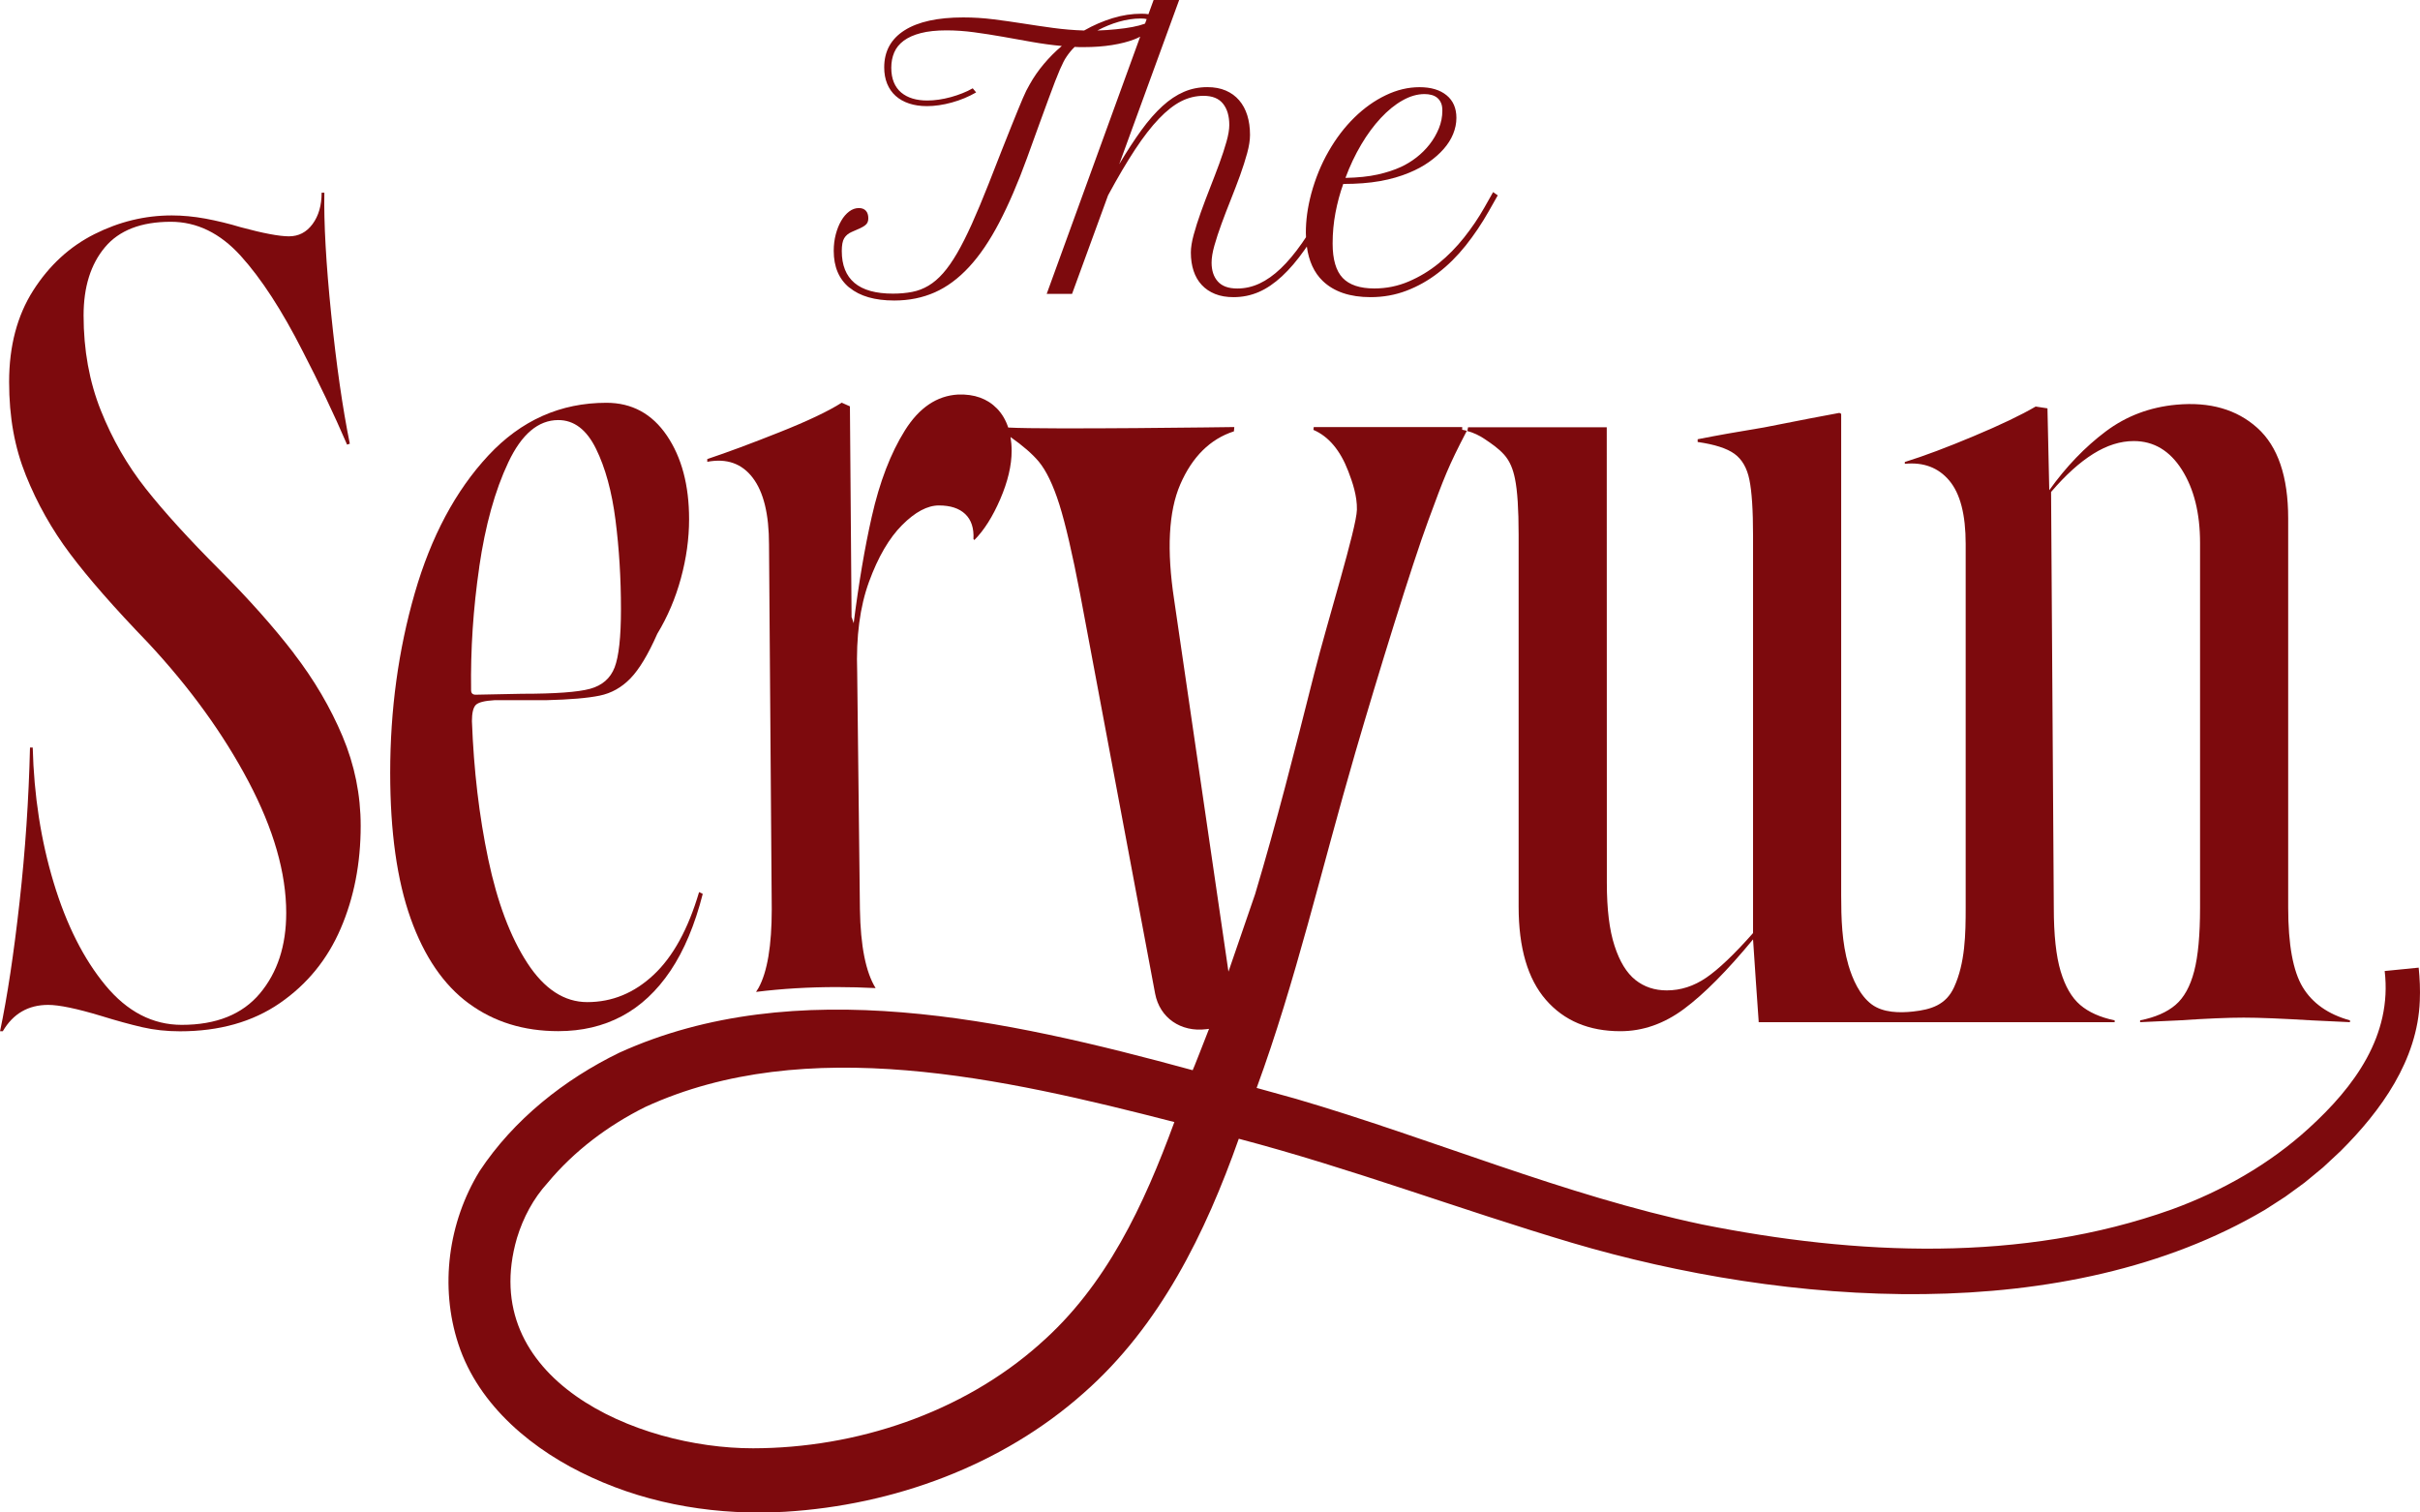 <svg width="688" height="430" viewBox="0 0 688 430" fill="none" xmlns="http://www.w3.org/2000/svg">
<g clip-path="url(#clip0_330_160)">
<path d="M83.547 185.738C77.78 178.243 70.764 170.36 62.501 162.075C53.725 153.289 46.696 145.573 41.455 138.939C36.2 132.305 31.944 124.894 28.672 116.706C25.4 108.517 23.764 99.51 23.764 89.684C23.764 81.579 25.788 75.125 29.836 70.296C33.885 65.466 40.124 63.051 48.567 63.051C55.971 63.051 62.598 66.285 68.449 72.752C74.3 79.219 80.151 88.227 86.015 99.774C90.66 108.739 94.875 117.608 98.674 126.407L99.45 126.143C97.384 115.97 95.624 103.687 94.154 89.295C92.684 74.903 92.046 63.398 92.213 54.779H91.436C91.436 58.402 90.577 61.372 88.858 63.703C87.138 66.035 84.892 67.187 82.147 67.187C79.402 67.187 74.827 66.326 68.463 64.605C65.011 63.564 61.655 62.76 58.383 62.149C55.111 61.552 51.922 61.247 48.831 61.247C41.247 61.247 33.94 63.009 26.883 66.548C19.826 70.087 14.003 75.431 9.442 82.578C4.88 89.739 2.592 98.4 2.592 108.559C2.592 118.718 4.187 127.267 7.376 135.192C10.565 143.116 14.738 150.541 19.909 157.425C25.081 164.323 32.471 172.775 42.12 182.768C54.002 195.522 63.513 208.665 70.653 222.197C77.794 235.728 81.371 248.177 81.371 259.558C81.371 268.87 78.875 276.49 73.884 282.443C68.893 288.384 61.489 291.367 51.673 291.367C43.41 291.367 36.172 287.62 29.975 280.126C23.777 272.631 18.869 262.889 15.251 250.911C11.632 238.934 9.65 226.138 9.303 212.523H8.527C8.18 227.179 7.196 241.835 5.559 256.477C3.923 271.132 2.079 283.359 0.014 293.186H0.79C3.716 288.189 8.027 285.691 13.698 285.691C16.804 285.691 21.795 286.732 28.672 288.8C33.15 290.188 37.06 291.256 40.429 292.034C43.784 292.811 47.361 293.199 51.146 293.199C62.335 293.199 71.804 290.535 79.555 285.191C87.305 279.848 93.073 272.784 96.858 263.985C100.642 255.2 102.542 245.457 102.542 234.771C102.542 225.985 100.823 217.492 97.371 209.303C93.918 201.115 89.315 193.274 83.547 185.779V185.738Z" fill="#7D0A0D"/>
<path d="M133.28 285.274C140.421 290.534 148.906 293.157 158.722 293.157C165.432 293.157 171.463 291.742 176.801 288.897C182.139 286.051 186.742 281.749 190.624 275.976C194.492 270.202 197.556 262.916 199.788 254.131L198.749 253.617C195.643 264.137 191.345 271.979 185.827 277.141C180.309 282.318 174.028 284.9 166.971 284.9C160.427 284.9 154.743 281.194 149.918 273.783C145.093 266.372 141.391 256.546 138.812 244.305C136.233 232.064 134.681 218.962 134.168 205.001C134.168 202.766 134.514 201.253 135.207 200.476C135.901 199.699 137.703 199.227 140.629 199.061H155.353C162.063 198.894 167.11 198.464 170.465 197.77C173.82 197.09 176.746 195.438 179.241 192.857C181.737 190.275 184.274 186.056 186.867 180.186C189.792 175.356 192.038 170.096 193.577 164.42C195.13 158.729 195.906 153.136 195.906 147.613C195.906 137.967 193.799 130.028 189.584 123.825C185.369 117.621 179.643 114.512 172.406 114.512C159.318 114.512 148.129 119.508 138.826 129.501C129.523 139.494 122.549 152.553 117.905 168.666C113.26 184.779 110.931 201.808 110.931 219.726C110.931 236.449 112.872 250.231 116.74 261.098C120.608 271.951 126.126 280.014 133.266 285.274H133.28ZM136.247 161.172C137.967 149.361 140.726 139.452 144.511 131.444C148.296 123.422 153.037 119.425 158.722 119.425C163.2 119.425 166.763 122.145 169.439 127.572C172.101 132.998 173.959 139.771 174.985 147.862C176.025 155.968 176.538 164.406 176.538 173.205C176.538 181.129 175.928 186.653 174.735 189.748C173.529 192.857 171.2 194.883 167.761 195.827C164.309 196.771 157.862 197.242 148.393 197.242L135.221 197.506C134.362 197.506 133.932 197.076 133.932 196.215C133.766 184.668 134.528 172.997 136.261 161.186L136.247 161.172Z" fill="#7D0A0D"/>
<path d="M427.555 129.182C429.343 131.167 430.175 133.526 430.702 136.094C431.395 139.452 431.742 144.754 431.742 151.999V257.74C431.742 269.467 434.321 278.294 439.492 284.248C444.663 290.202 451.721 293.172 460.677 293.172C467.041 293.172 473.072 291.062 478.756 286.843C484.441 282.624 490.985 276.032 498.389 267.066C498.389 267.066 499.941 290.34 499.983 290.34V290.604H601.194V290.091C597.062 289.23 593.79 287.759 591.378 285.691C588.966 283.623 587.122 280.431 585.832 276.129C584.543 271.826 583.891 265.789 583.891 258.031L583.115 139.869C587.246 135.039 591.253 131.431 595.121 129.016C598.99 126.601 602.83 125.393 606.615 125.393C612.3 125.393 616.861 128.114 620.299 133.54C623.738 138.967 625.471 145.906 625.471 154.358V258.031C625.471 265.789 624.916 271.826 623.793 276.129C622.67 280.445 620.91 283.623 618.497 285.691C616.085 287.759 612.729 289.23 608.431 290.091V290.604L619.537 290.091C627.287 289.577 633.401 289.313 637.88 289.313C642.358 289.313 648.639 289.577 657.248 290.091L668.091 290.604V290.091C661.893 288.37 657.415 285.219 654.656 280.653C651.897 276.087 650.524 268.551 650.524 258.031V147.377C650.524 135.483 647.599 126.906 641.748 121.646C635.897 116.386 628.23 114.193 618.761 115.054C611.177 115.748 604.466 118.288 598.615 122.687C592.764 127.087 587.413 132.638 582.602 139.369L582.089 116.095L578.734 115.581C574.602 117.996 568.751 120.8 561.167 123.978C553.583 127.17 547.053 129.626 541.535 131.347V131.861C546.873 131.347 551.088 132.943 554.193 136.649C557.299 140.355 558.838 146.35 558.838 154.622V258.045C558.838 265.512 558.713 273.783 555.524 280.695C553.209 285.719 548.98 287.023 543.864 287.579C540.065 287.995 535.379 287.939 532.149 285.566C528.738 283.054 526.658 278.335 525.508 274.408C523.636 267.996 523.442 261.07 523.442 254.423V117.649L522.929 117.386L514.666 118.94L501.494 121.521C494.091 122.729 487.81 123.853 482.638 124.88V125.657C487.463 126.351 490.943 127.461 493.092 129.016C495.241 130.57 496.669 133.027 497.349 136.385C498.042 139.744 498.389 145.046 498.389 152.29V265.276C493.051 271.313 488.614 275.532 485.092 277.947C481.557 280.362 477.814 281.569 473.862 281.569C470.41 281.569 467.443 280.584 464.947 278.599C462.452 276.614 460.469 273.395 459.013 268.898C457.544 264.415 456.823 258.475 456.823 251.064L456.795 121.466H417.364L417.226 122.243C417.17 122.34 417.129 122.423 417.087 122.521C418.875 122.979 420.609 123.811 422.12 124.838C424.061 126.143 426.03 127.489 427.596 129.238L427.555 129.182Z" fill="#7D0A0D"/>
<path d="M241.507 81.773C244.474 84.215 248.73 85.436 254.248 85.436C258.435 85.436 262.276 84.659 265.756 83.119C269.236 81.578 272.48 79.163 275.502 75.902C278.525 72.641 281.381 68.435 284.057 63.314C286.733 58.193 289.381 52.072 291.973 44.939C293.304 41.233 294.469 37.999 295.481 35.252C296.493 32.504 297.353 30.13 298.088 28.132C298.823 26.133 299.446 24.468 299.959 23.136C300.486 21.803 300.93 20.693 301.318 19.791C301.706 18.903 302.053 18.167 302.344 17.598C302.635 17.029 302.926 16.529 303.218 16.113C303.536 15.627 303.897 15.155 304.271 14.697C304.646 14.239 305.062 13.781 305.519 13.337C305.977 13.365 306.434 13.393 306.878 13.393H308.237C311.065 13.393 313.699 13.198 316.139 12.81C318.58 12.421 320.687 11.88 322.448 11.2C323.072 10.964 323.626 10.7 324.153 10.423L297.575 83.549H304.784L315.016 55.542C317.775 50.435 320.34 46.091 322.697 42.51C325.054 38.929 327.314 36.015 329.477 33.753C331.64 31.491 333.747 29.839 335.785 28.798C337.837 27.757 339.959 27.244 342.177 27.244C344.673 27.244 346.517 27.993 347.709 29.492C348.901 30.991 349.484 33.003 349.484 35.543C349.484 36.806 349.22 38.402 348.679 40.303C348.139 42.205 347.473 44.259 346.655 46.479C345.837 48.686 344.964 50.99 344.021 53.377C343.078 55.764 342.205 58.096 341.387 60.372C340.569 62.648 339.903 64.771 339.362 66.742C338.822 68.713 338.558 70.392 338.558 71.794C338.558 73.709 338.822 75.458 339.335 77.012C339.848 78.567 340.624 79.913 341.65 81.009C342.676 82.12 343.938 82.966 345.449 83.577C346.96 84.188 348.707 84.479 350.69 84.479C353.227 84.479 355.612 83.993 357.858 83.022C360.104 82.05 362.294 80.551 364.457 78.553C366.62 76.554 368.783 74.014 370.946 70.947C371.14 70.67 371.334 70.364 371.528 70.087C372.097 74.237 373.594 77.512 376.048 79.871C379.237 82.938 383.771 84.479 389.649 84.479C393.254 84.479 396.665 83.868 399.867 82.647C403.07 81.426 406.079 79.732 408.879 77.567C411.694 75.402 414.286 72.821 416.671 69.837C419.056 66.839 421.26 63.578 423.271 60.025L425.808 55.542L424.491 54.612L421.954 59.095C420.331 61.954 418.432 64.757 416.255 67.505C414.078 70.253 411.68 72.696 409.046 74.847C406.411 76.998 403.555 78.719 400.463 80.038C397.372 81.356 394.127 82.008 390.717 82.008C386.627 82.008 383.618 81.009 381.719 79.011C379.819 77.012 378.863 73.751 378.863 69.226C378.863 66.27 379.126 63.37 379.667 60.511C380.207 57.666 380.942 54.917 381.885 52.294C385.781 52.294 389.261 52.031 392.311 51.489C395.361 50.948 398.162 50.143 400.699 49.075C402.751 48.228 404.595 47.229 406.231 46.077C407.867 44.925 409.281 43.676 410.446 42.343C411.611 41.011 412.512 39.596 413.122 38.097C413.732 36.598 414.051 35.071 414.051 33.517C414.051 30.755 413.122 28.604 411.25 27.077C409.378 25.55 406.827 24.787 403.569 24.787C400.311 24.787 397.15 25.55 393.961 27.077C390.772 28.604 387.805 30.713 385.046 33.42C382.287 36.126 379.833 39.318 377.712 43.038C375.577 46.743 373.941 50.782 372.762 55.14C372.249 57.096 371.861 58.998 371.611 60.844C371.362 62.69 371.251 64.452 371.251 66.118C371.251 66.576 371.279 67.006 371.292 67.436C370.904 68.019 370.502 68.616 370.128 69.157C368.118 72.03 366.107 74.431 364.111 76.332C362.114 78.234 360.09 79.663 358.066 80.607C356.042 81.55 353.934 82.022 351.757 82.022C349.248 82.022 347.418 81.356 346.225 80.024C345.033 78.692 344.451 76.901 344.451 74.653C344.451 73.32 344.714 71.697 345.255 69.795C345.796 67.894 346.461 65.84 347.279 63.619C348.083 61.413 348.971 59.123 349.913 56.763C350.856 54.404 351.73 52.1 352.548 49.866C353.352 47.617 354.031 45.508 354.572 43.523C355.113 41.539 355.376 39.818 355.376 38.346C355.376 36.292 355.113 34.447 354.6 32.781C354.073 31.116 353.31 29.7 352.284 28.507C351.258 27.313 349.997 26.397 348.485 25.745C346.974 25.093 345.227 24.773 343.245 24.773C340.874 24.773 338.642 25.217 336.562 26.119C334.482 27.022 332.444 28.368 330.475 30.172C328.493 31.976 326.496 34.252 324.5 37C322.503 39.748 320.396 42.982 318.191 46.688L335.231 0H327.966L326.496 4.039C325.983 3.955 325.345 3.9 324.541 3.9C321.81 3.9 319.065 4.316 316.306 5.163C313.547 6.009 310.843 7.175 308.209 8.674C305.186 8.577 302.247 8.327 299.391 7.939C296.535 7.55 293.693 7.134 290.892 6.689C288.091 6.245 285.277 5.857 282.462 5.496C279.648 5.135 276.778 4.955 273.853 4.955C266.574 4.955 261.014 6.176 257.16 8.619C253.305 11.061 251.378 14.572 251.378 19.152C251.378 20.873 251.655 22.428 252.21 23.788C252.765 25.148 253.569 26.314 254.622 27.258C255.676 28.201 256.952 28.923 258.449 29.423C259.946 29.922 261.638 30.172 263.523 30.172C265.77 30.172 268.126 29.825 270.594 29.145C273.062 28.465 275.378 27.507 277.513 26.272L276.542 25.106C275.627 25.634 274.643 26.106 273.575 26.522C272.508 26.938 271.412 27.313 270.289 27.618C269.166 27.924 268.043 28.16 266.906 28.326C265.769 28.493 264.674 28.576 263.634 28.576C262.109 28.576 260.723 28.396 259.461 28.021C258.213 27.646 257.132 27.077 256.217 26.314C255.302 25.55 254.609 24.579 254.123 23.413C253.638 22.247 253.388 20.86 253.388 19.264C253.388 17.667 253.666 16.224 254.22 14.919C254.775 13.615 255.676 12.505 256.924 11.575C258.172 10.645 259.794 9.923 261.777 9.41C263.759 8.896 266.199 8.632 269.083 8.632C271.648 8.632 274.268 8.813 276.93 9.174C279.592 9.535 282.296 9.951 285.041 10.437C287.786 10.922 290.559 11.422 293.374 11.922C296.188 12.421 299.017 12.81 301.873 13.074C300.015 14.628 298.31 16.349 296.757 18.195C295.204 20.041 293.845 21.997 292.708 24.052C292.389 24.607 292.071 25.176 291.779 25.759C291.488 26.341 291.155 27.077 290.781 27.951C290.407 28.826 289.963 29.908 289.436 31.171C288.909 32.434 288.272 34.03 287.509 35.932C286.747 37.833 285.831 40.123 284.778 42.788C283.724 45.452 282.476 48.63 281.048 52.308C279.329 56.666 277.748 60.455 276.293 63.675C274.837 66.895 273.45 69.657 272.106 71.974C270.761 74.278 269.43 76.193 268.113 77.678C266.795 79.177 265.409 80.357 263.967 81.217C262.525 82.078 260.972 82.675 259.309 82.994C257.645 83.313 255.829 83.48 253.846 83.48C248.966 83.48 245.333 82.466 242.921 80.426C240.522 78.4 239.316 75.375 239.316 71.377C239.316 69.712 239.538 68.505 239.995 67.741C240.453 66.978 241.146 66.381 242.089 65.965C243.032 65.576 243.808 65.229 244.432 64.938C245.056 64.646 245.541 64.369 245.888 64.105C246.248 63.842 246.498 63.55 246.636 63.231C246.789 62.912 246.858 62.509 246.858 62.065C246.858 61.121 246.623 60.4 246.151 59.9C245.68 59.4 245.028 59.151 244.182 59.151C243.212 59.151 242.283 59.47 241.423 60.122C240.564 60.774 239.801 61.649 239.163 62.759C238.512 63.869 237.999 65.146 237.611 66.617C237.222 68.088 237.028 69.643 237.028 71.308C237.028 75.86 238.512 79.358 241.493 81.8L241.507 81.773ZM387.001 41.081C388.72 38.18 390.578 35.668 392.561 33.544C394.543 31.421 396.595 29.742 398.73 28.548C400.852 27.341 402.945 26.744 404.997 26.744C405.704 26.744 406.384 26.827 406.994 26.994C407.604 27.16 408.144 27.424 408.602 27.799C409.059 28.174 409.406 28.659 409.67 29.242C409.933 29.825 410.058 30.561 410.058 31.435C410.058 33.198 409.725 34.877 409.06 36.514C408.394 38.138 407.521 39.651 406.425 41.053C405.33 42.455 404.082 43.69 402.668 44.786C401.254 45.883 399.798 46.757 398.301 47.451C396.415 48.325 394.211 49.047 391.673 49.616C389.136 50.185 386.086 50.504 382.509 50.574C383.771 47.159 385.268 44.009 386.987 41.108L387.001 41.081ZM318.067 6.19C320.174 5.579 322.254 5.26 324.306 5.26C325.068 5.26 325.623 5.316 325.997 5.427L325.54 6.689C325.456 6.731 325.387 6.759 325.29 6.801C324.472 7.106 323.391 7.397 322.018 7.661C320.659 7.925 319.106 8.147 317.359 8.313C315.626 8.494 313.824 8.619 311.98 8.674C313.935 7.633 315.959 6.801 318.067 6.19Z" fill="#7D0A0D"/>
<path d="M687.625 275.101L677.961 276.059C680.124 294.434 669.324 308.993 656.361 320.79C645.172 331.018 631.64 338.665 617.429 343.842C574.823 359.067 527.698 356.888 483.858 348.103C444.469 339.775 407.284 323.76 368.422 312.393C364.762 311.394 361.032 310.353 357.261 309.298C368.339 279.084 375.604 247.316 385.295 214.008C391.756 191.816 401.461 160.395 406.036 148.029C410.584 135.733 411.596 132.874 417.017 122.478C416.587 122.367 416.144 122.256 415.7 122.187V121.41H373.496L373.399 122.215C377.725 124.075 381.039 128.03 383.312 133.97C384.519 137.12 385.85 140.965 385.766 144.906C385.655 150.18 377.448 176.425 373.593 191.635C368.117 213.3 362.848 234.132 356.817 254.228L349.247 276.239L333.802 170.471C331.667 156.453 332.208 145.392 335.549 137.703C338.946 129.876 344.048 124.81 350.8 122.631L350.911 121.41C350.911 121.41 297.768 122.159 286.635 121.549C285.942 119.453 284.902 117.663 283.474 116.178C280.715 113.333 277.013 112 272.368 112.167C266.337 112.514 261.304 115.914 257.256 122.381C253.208 128.849 250.06 137.037 247.828 146.946C245.845 155.704 244.14 165.794 242.698 177.174L242.144 175.509L242.102 175.578L241.631 115.525L239.301 114.484C235.516 116.899 229.61 119.703 221.61 122.881C213.61 126.073 206.761 128.613 201.077 130.514V131.291C206.581 130.25 210.893 131.763 213.985 135.816C217.09 139.868 218.629 146.197 218.629 154.816L219.406 258.489C219.406 268.828 218.158 276.281 215.662 280.847C215.441 281.249 215.191 281.624 214.941 281.999C222.29 281.083 229.957 280.625 237.984 280.625C241.617 280.625 245.277 280.736 248.937 280.916C246.137 276.406 244.639 268.939 244.473 258.489L243.696 191.011C243.35 181.018 244.473 172.483 247.052 165.419C249.631 158.355 252.778 152.97 256.48 149.264C260.181 145.559 263.661 143.699 266.933 143.699C270.205 143.699 272.701 144.518 274.42 146.155C276.139 147.793 276.916 150.166 276.75 153.261L277.013 153.525C279.772 150.763 282.212 146.891 284.375 141.895C286.524 136.898 287.605 132.332 287.605 128.196C287.605 126.781 287.495 125.476 287.287 124.241C290.808 126.725 293.484 129.043 295.3 131.208C297.449 133.79 299.418 137.884 301.179 143.449C302.898 148.903 304.881 157.439 307.057 168.764L328.395 282.471C329.698 289.382 335.715 293.504 342.939 292.602L343.729 292.505C343.729 292.505 343.632 292.741 343.48 293.143C342.523 295.586 339.14 304.288 339.071 304.26C285.956 289.771 226.172 276.558 176.107 299.264C160.44 306.869 146.035 318.291 136.357 332.933C127.415 347.478 124.961 365.812 130.312 382.119C136.122 399.842 151.83 412.582 168.176 420.021C185.327 427.932 204.446 430.888 223.205 429.792C253.984 427.932 284.846 416.704 308.07 396.053C329.809 376.956 342.745 350.476 352.186 323.746C384.2 332.184 414.771 343.772 446.826 353.307C507.733 371.321 587.385 377.372 643.938 343.939C645.324 343.023 648.18 341.247 649.664 340.247L653.352 337.569L655.182 336.222L656.943 334.779L660.451 331.879L663.792 328.77L665.456 327.215C676.922 315.793 687.292 301.443 687.944 284.553C688.083 281.36 687.944 278.21 687.625 275.101ZM295.578 382.133C273.547 401.716 243.405 411.708 214.11 411.75C180.862 411.791 135.345 391.973 146.977 351.947C148.738 346.187 151.608 340.761 155.671 336.306C163.241 327.201 172.849 319.985 183.483 314.697C229.18 293.685 285.47 306.55 333.871 318.999C325.234 342.551 314.53 365.562 295.578 382.119V382.133Z" fill="#7D0A0D"/>
</g>
<defs>
<clipPath id="clip0_330_160">
<rect width="688" height="430" fill="white"/>
</clipPath>
</defs>
</svg>
